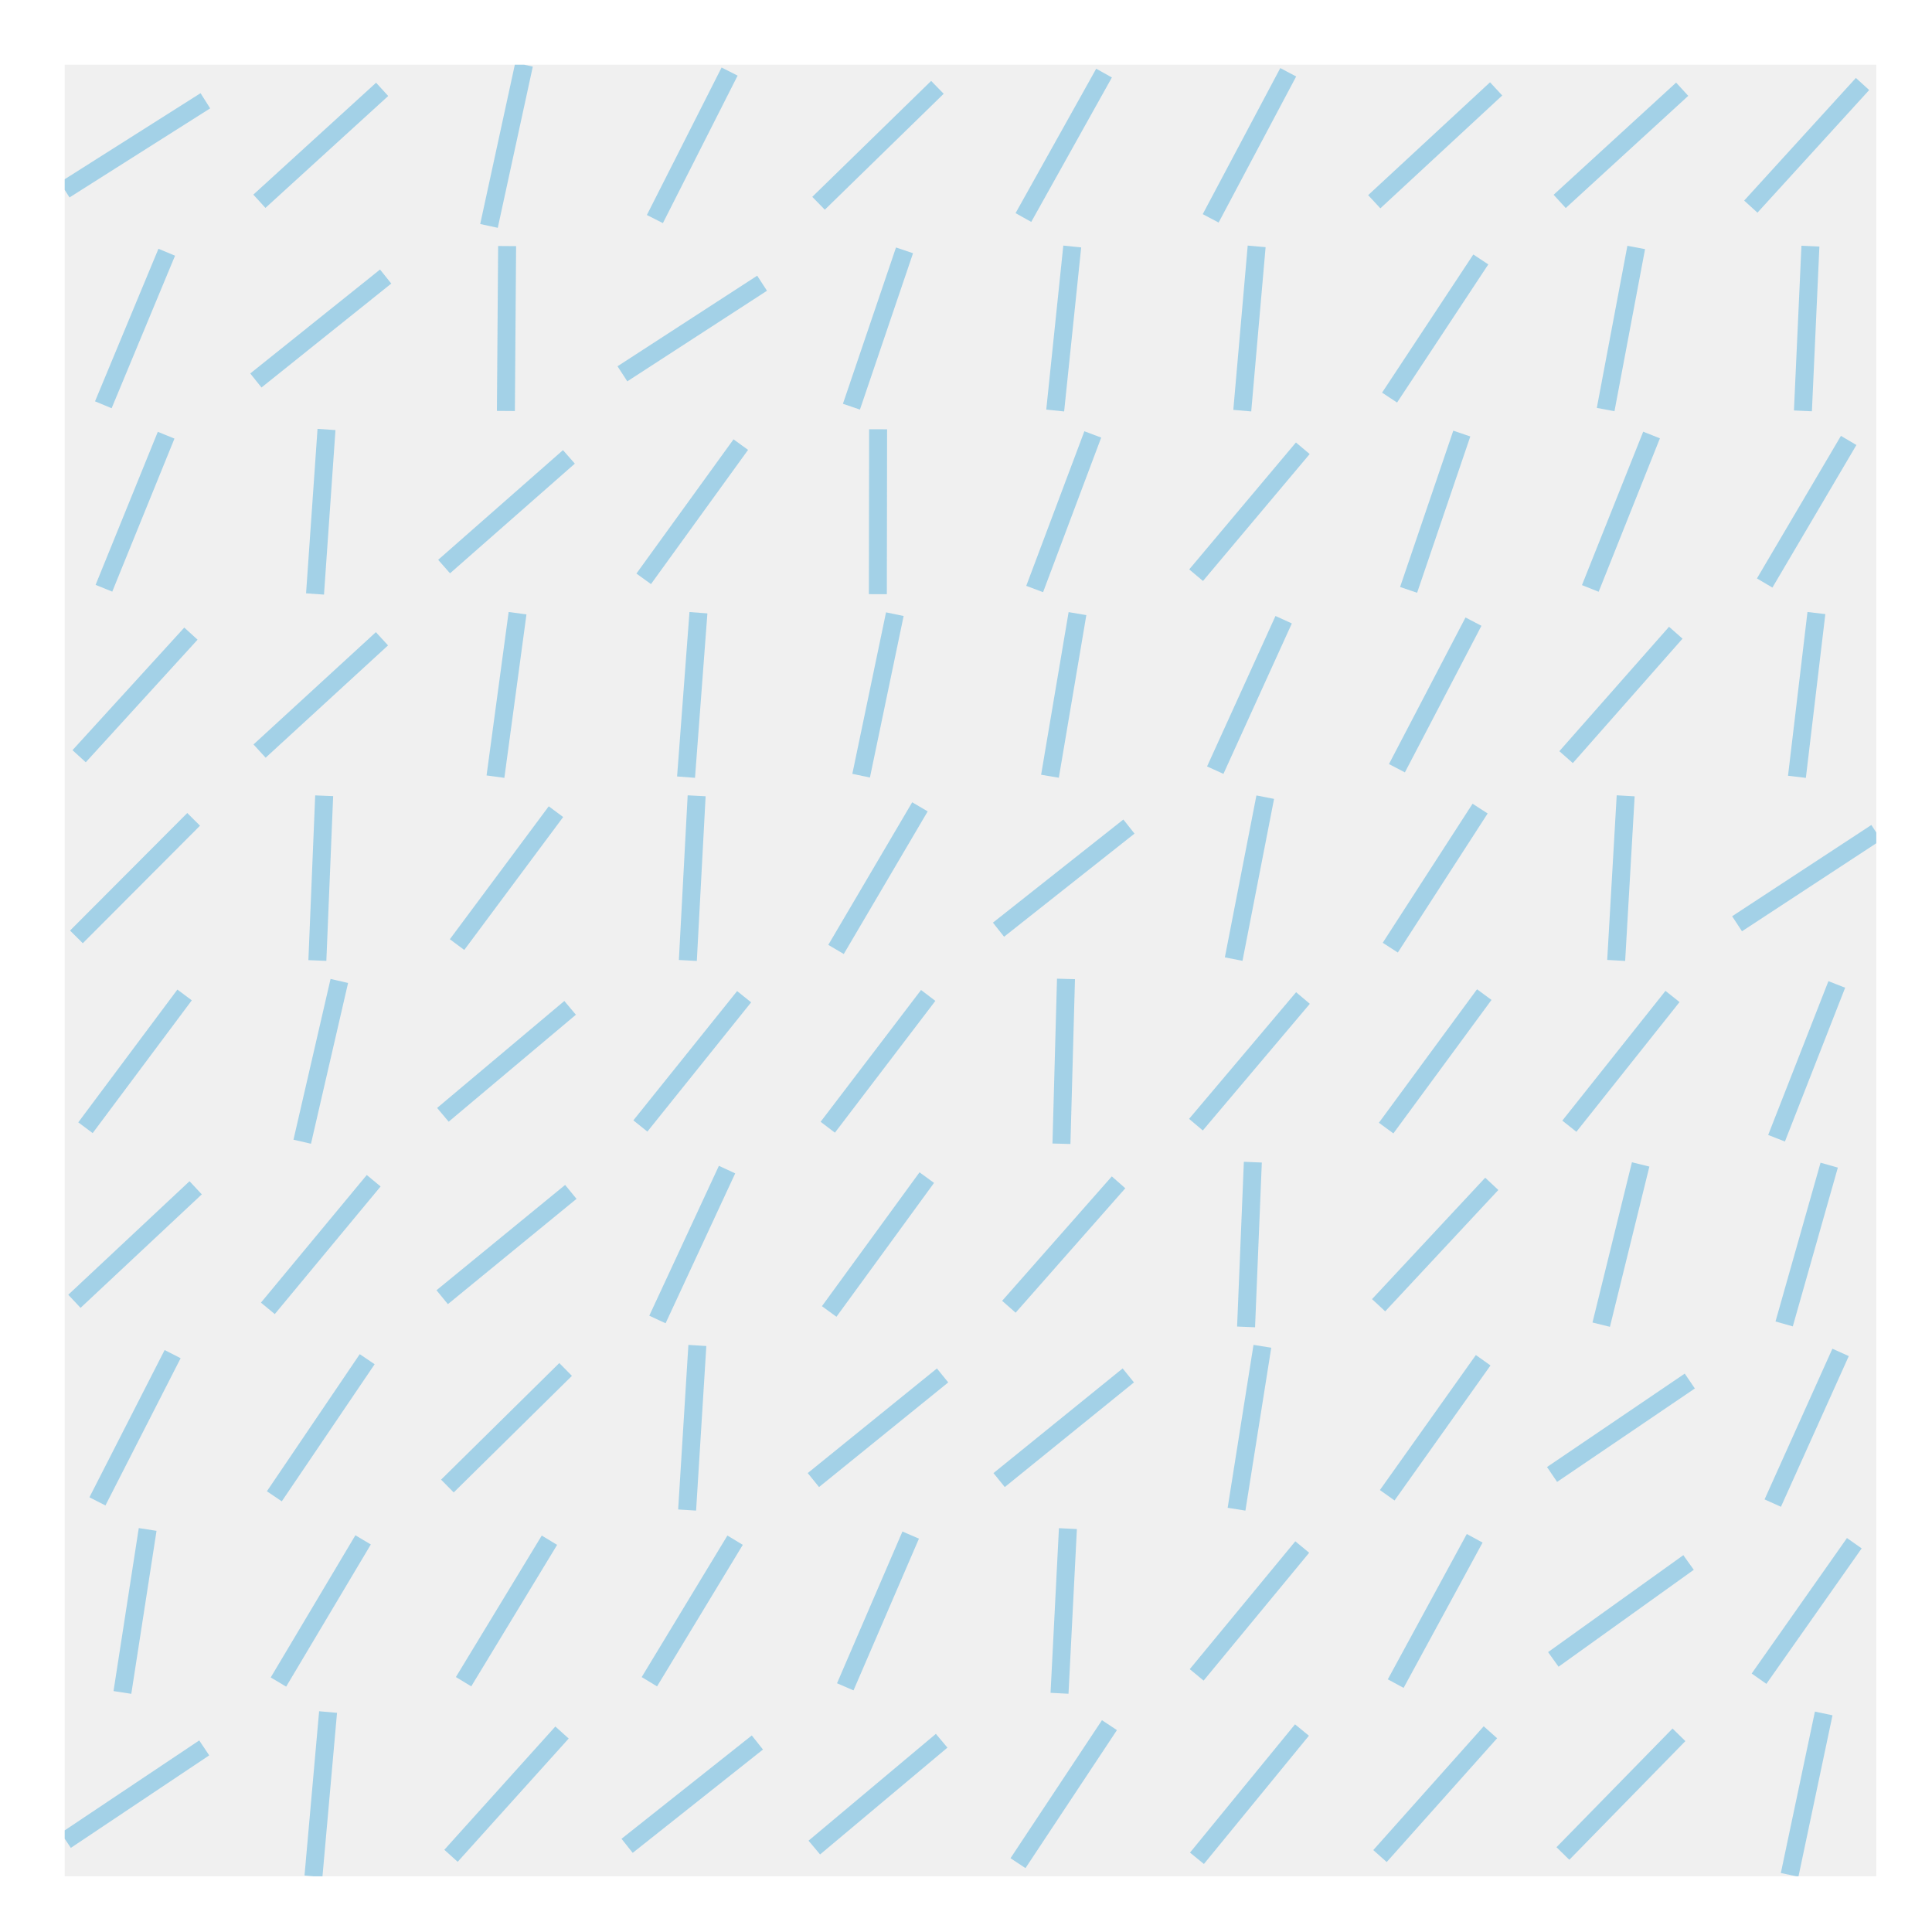 <?xml version="1.0" encoding="utf-8" standalone="no"?>
<!DOCTYPE svg PUBLIC "-//W3C//DTD SVG 1.1//EN"
  "http://www.w3.org/Graphics/SVG/1.1/DTD/svg11.dtd">
<!-- Created with matplotlib (http://matplotlib.org/) -->
<svg height="215pt" version="1.1" viewBox="0 0 215 215" width="215pt" xmlns="http://www.w3.org/2000/svg" xmlns:xlink="http://www.w3.org/1999/xlink">
 <defs>
  <style type="text/css">
*{stroke-linecap:butt;stroke-linejoin:round;stroke-miterlimit:100000;}
  </style>
 </defs>
 <g id="figure_1">
  <g id="patch_1">
   <path d="M 0 216 
L 216 216 
L 216 0 
L 0 0 
z
" style="fill:#ffffff;"/>
  </g>
  <g id="axes_1">
   <g id="patch_2">
    <path d="M 7.2 208.8 
L 208.8 208.8 
L 208.8 7.2 
L 7.2 7.2 
z
" style="fill:#f0f0f0;"/>
   </g>
   <g id="line2d_1">
    <path clip-path="url(#pee12341a52)" d="M 199.157 208.642 
L 202.949 190.679 
" style="fill:none;opacity:0.4;stroke:#30a2da;stroke-width:2.0;"/>
   </g>
   <g id="line2d_2">
    <path clip-path="url(#pee12341a52)" d="M 195.751 186.811 
L 206.355 171.735 
" style="fill:none;opacity:0.4;stroke:#30a2da;stroke-width:2.0;"/>
   </g>
   <g id="line2d_3">
    <path clip-path="url(#pee12341a52)" d="M 197.279 167.27 
L 204.827 150.5 
" style="fill:none;opacity:0.4;stroke:#30a2da;stroke-width:2.0;"/>
   </g>
   <g id="line2d_4">
    <path clip-path="url(#pee12341a52)" d="M 198.546 147.332 
L 203.56 129.662 
" style="fill:none;opacity:0.4;stroke:#30a2da;stroke-width:2.0;"/>
   </g>
   <g id="line2d_5">
    <path clip-path="url(#pee12341a52)" d="M 197.701 126.668 
L 204.405 109.552 
" style="fill:none;opacity:0.4;stroke:#30a2da;stroke-width:2.0;"/>
   </g>
   <g id="line2d_6">
    <path clip-path="url(#pee12341a52)" d="M 193.306 102.799 
L 208.8 92.644 
" style="fill:none;opacity:0.4;stroke:#30a2da;stroke-width:2.0;"/>
   </g>
   <g id="line2d_7">
    <path clip-path="url(#pee12341a52)" d="M 199.97 86.446 
L 202.136 68.222 
" style="fill:none;opacity:0.4;stroke:#30a2da;stroke-width:2.0;"/>
   </g>
   <g id="line2d_8">
    <path clip-path="url(#pee12341a52)" d="M 196.38 64.879 
L 205.726 49.014 
" style="fill:none;opacity:0.4;stroke:#30a2da;stroke-width:2.0;"/>
   </g>
   <g id="line2d_9">
    <path clip-path="url(#pee12341a52)" d="M 200.636 45.724 
L 201.47 27.393 
" style="fill:none;opacity:0.4;stroke:#30a2da;stroke-width:2.0;"/>
   </g>
   <g id="line2d_10">
    <path clip-path="url(#pee12341a52)" d="M 194.836 22.994 
L 207.27 9.347 
" style="fill:none;opacity:0.4;stroke:#30a2da;stroke-width:2.0;"/>
   </g>
   <g id="line2d_11">
    <path clip-path="url(#pee12341a52)" d="M 173.926 206.264 
L 186.84 193.057 
" style="fill:none;opacity:0.4;stroke:#30a2da;stroke-width:2.0;"/>
   </g>
   <g id="line2d_12">
    <path clip-path="url(#pee12341a52)" d="M 172.859 184.666 
L 187.908 173.879 
" style="fill:none;opacity:0.4;stroke:#30a2da;stroke-width:2.0;"/>
   </g>
   <g id="line2d_13">
    <path clip-path="url(#pee12341a52)" d="M 172.719 164.084 
L 188.047 153.687 
" style="fill:none;opacity:0.4;stroke:#30a2da;stroke-width:2.0;"/>
   </g>
   <g id="line2d_14">
    <path clip-path="url(#pee12341a52)" d="M 178.188 147.413 
L 182.578 129.582 
" style="fill:none;opacity:0.4;stroke:#30a2da;stroke-width:2.0;"/>
   </g>
   <g id="line2d_15">
    <path clip-path="url(#pee12341a52)" d="M 174.643 125.329 
L 186.123 110.891 
" style="fill:none;opacity:0.4;stroke:#30a2da;stroke-width:2.0;"/>
   </g>
   <g id="line2d_16">
    <path clip-path="url(#pee12341a52)" d="M 179.855 106.881 
L 180.911 88.562 
" style="fill:none;opacity:0.4;stroke:#30a2da;stroke-width:2.0;"/>
   </g>
   <g id="line2d_17">
    <path clip-path="url(#pee12341a52)" d="M 174.28 84.257 
L 186.487 70.411 
" style="fill:none;opacity:0.4;stroke:#30a2da;stroke-width:2.0;"/>
   </g>
   <g id="line2d_18">
    <path clip-path="url(#pee12341a52)" d="M 176.976 65.483 
L 183.791 48.41 
" style="fill:none;opacity:0.4;stroke:#30a2da;stroke-width:2.0;"/>
   </g>
   <g id="line2d_19">
    <path clip-path="url(#pee12341a52)" d="M 178.682 45.578 
L 182.085 27.539 
" style="fill:none;opacity:0.4;stroke:#30a2da;stroke-width:2.0;"/>
   </g>
   <g id="line2d_20">
    <path clip-path="url(#pee12341a52)" d="M 173.567 22.413 
L 187.2 9.929 
" style="fill:none;opacity:0.4;stroke:#30a2da;stroke-width:2.0;"/>
   </g>
   <g id="line2d_21">
    <path clip-path="url(#pee12341a52)" d="M 153.57 206.549 
L 165.858 192.773 
" style="fill:none;opacity:0.4;stroke:#30a2da;stroke-width:2.0;"/>
   </g>
   <g id="line2d_22">
    <path clip-path="url(#pee12341a52)" d="M 155.32 187.359 
L 164.108 171.187 
" style="fill:none;opacity:0.4;stroke:#30a2da;stroke-width:2.0;"/>
   </g>
   <g id="line2d_23">
    <path clip-path="url(#pee12341a52)" d="M 154.375 166.398 
L 165.053 151.372 
" style="fill:none;opacity:0.4;stroke:#30a2da;stroke-width:2.0;"/>
   </g>
   <g id="line2d_24">
    <path clip-path="url(#pee12341a52)" d="M 153.418 145.251 
L 166.009 131.744 
" style="fill:none;opacity:0.4;stroke:#30a2da;stroke-width:2.0;"/>
   </g>
   <g id="line2d_25">
    <path clip-path="url(#pee12341a52)" d="M 154.254 125.537 
L 165.174 110.682 
" style="fill:none;opacity:0.4;stroke:#30a2da;stroke-width:2.0;"/>
   </g>
   <g id="line2d_26">
    <path clip-path="url(#pee12341a52)" d="M 154.716 105.459 
L 164.712 89.984 
" style="fill:none;opacity:0.4;stroke:#30a2da;stroke-width:2.0;"/>
   </g>
   <g id="line2d_27">
    <path clip-path="url(#pee12341a52)" d="M 155.455 85.49 
L 163.973 69.178 
" style="fill:none;opacity:0.4;stroke:#30a2da;stroke-width:2.0;"/>
   </g>
   <g id="line2d_28">
    <path clip-path="url(#pee12341a52)" d="M 156.754 65.644 
L 162.674 48.249 
" style="fill:none;opacity:0.4;stroke:#30a2da;stroke-width:2.0;"/>
   </g>
   <g id="line2d_29">
    <path clip-path="url(#pee12341a52)" d="M 154.637 44.246 
L 164.79 28.871 
" style="fill:none;opacity:0.4;stroke:#30a2da;stroke-width:2.0;"/>
   </g>
   <g id="line2d_30">
    <path clip-path="url(#pee12341a52)" d="M 152.933 22.45 
L 166.495 9.891 
" style="fill:none;opacity:0.4;stroke:#30a2da;stroke-width:2.0;"/>
   </g>
   <g id="line2d_31">
    <path clip-path="url(#pee12341a52)" d="M 133.201 206.798 
L 144.888 192.523 
" style="fill:none;opacity:0.4;stroke:#30a2da;stroke-width:2.0;"/>
   </g>
   <g id="line2d_32">
    <path clip-path="url(#pee12341a52)" d="M 133.171 186.387 
L 144.918 172.159 
" style="fill:none;opacity:0.4;stroke:#30a2da;stroke-width:2.0;"/>
   </g>
   <g id="line2d_33">
    <path clip-path="url(#pee12341a52)" d="M 137.606 167.949 
L 140.482 149.821 
" style="fill:none;opacity:0.4;stroke:#30a2da;stroke-width:2.0;"/>
   </g>
   <g id="line2d_34">
    <path clip-path="url(#pee12341a52)" d="M 138.668 147.664 
L 139.42 129.33 
" style="fill:none;opacity:0.4;stroke:#30a2da;stroke-width:2.0;"/>
   </g>
   <g id="line2d_35">
    <path clip-path="url(#pee12341a52)" d="M 133.089 125.157 
L 144.999 111.062 
" style="fill:none;opacity:0.4;stroke:#30a2da;stroke-width:2.0;"/>
   </g>
   <g id="line2d_36">
    <path clip-path="url(#pee12341a52)" d="M 137.288 106.731 
L 140.8 88.712 
" style="fill:none;opacity:0.4;stroke:#30a2da;stroke-width:2.0;"/>
   </g>
   <g id="line2d_37">
    <path clip-path="url(#pee12341a52)" d="M 135.238 85.705 
L 142.85 68.963 
" style="fill:none;opacity:0.4;stroke:#30a2da;stroke-width:2.0;"/>
   </g>
   <g id="line2d_38">
    <path clip-path="url(#pee12341a52)" d="M 133.107 64.009 
L 144.981 49.884 
" style="fill:none;opacity:0.4;stroke:#30a2da;stroke-width:2.0;"/>
   </g>
   <g id="line2d_39">
    <path clip-path="url(#pee12341a52)" d="M 138.244 45.699 
L 139.845 27.418 
" style="fill:none;opacity:0.4;stroke:#30a2da;stroke-width:2.0;"/>
   </g>
   <g id="line2d_40">
    <path clip-path="url(#pee12341a52)" d="M 134.729 24.298 
L 143.359 8.043 
" style="fill:none;opacity:0.4;stroke:#30a2da;stroke-width:2.0;"/>
   </g>
   <g id="line2d_41">
    <path clip-path="url(#pee12341a52)" d="M 113.286 207.34 
L 123.463 191.981 
" style="fill:none;opacity:0.4;stroke:#30a2da;stroke-width:2.0;"/>
   </g>
   <g id="line2d_42">
    <path clip-path="url(#pee12341a52)" d="M 117.908 188.436 
L 118.841 170.11 
" style="fill:none;opacity:0.4;stroke:#30a2da;stroke-width:2.0;"/>
   </g>
   <g id="line2d_43">
    <path clip-path="url(#pee12341a52)" d="M 111.187 164.708 
L 125.562 153.062 
" style="fill:none;opacity:0.4;stroke:#30a2da;stroke-width:2.0;"/>
   </g>
   <g id="line2d_44">
    <path clip-path="url(#pee12341a52)" d="M 112.272 145.421 
L 124.477 131.574 
" style="fill:none;opacity:0.4;stroke:#30a2da;stroke-width:2.0;"/>
   </g>
   <g id="line2d_45">
    <path clip-path="url(#pee12341a52)" d="M 118.122 127.281 
L 118.627 108.938 
" style="fill:none;opacity:0.4;stroke:#30a2da;stroke-width:2.0;"/>
   </g>
   <g id="line2d_46">
    <path clip-path="url(#pee12341a52)" d="M 111.117 103.46 
L 125.632 91.983 
" style="fill:none;opacity:0.4;stroke:#30a2da;stroke-width:2.0;"/>
   </g>
   <g id="line2d_47">
    <path clip-path="url(#pee12341a52)" d="M 116.844 86.383 
L 119.905 68.285 
" style="fill:none;opacity:0.4;stroke:#30a2da;stroke-width:2.0;"/>
   </g>
   <g id="line2d_48">
    <path clip-path="url(#pee12341a52)" d="M 115.141 65.548 
L 121.609 48.344 
" style="fill:none;opacity:0.4;stroke:#30a2da;stroke-width:2.0;"/>
   </g>
   <g id="line2d_49">
    <path clip-path="url(#pee12341a52)" d="M 117.426 45.685 
L 119.323 27.432 
" style="fill:none;opacity:0.4;stroke:#30a2da;stroke-width:2.0;"/>
   </g>
   <g id="line2d_50">
    <path clip-path="url(#pee12341a52)" d="M 113.888 24.207 
L 122.862 8.134 
" style="fill:none;opacity:0.4;stroke:#30a2da;stroke-width:2.0;"/>
   </g>
   <g id="line2d_51">
    <path clip-path="url(#pee12341a52)" d="M 90.619 205.604 
L 104.791 193.717 
" style="fill:none;opacity:0.4;stroke:#30a2da;stroke-width:2.0;"/>
   </g>
   <g id="line2d_52">
    <path clip-path="url(#pee12341a52)" d="M 94.065 187.716 
L 101.345 170.83 
" style="fill:none;opacity:0.4;stroke:#30a2da;stroke-width:2.0;"/>
   </g>
   <g id="line2d_53">
    <path clip-path="url(#pee12341a52)" d="M 90.517 164.707 
L 104.893 153.063 
" style="fill:none;opacity:0.4;stroke:#30a2da;stroke-width:2.0;"/>
   </g>
   <g id="line2d_54">
    <path clip-path="url(#pee12341a52)" d="M 92.275 145.946 
L 103.135 131.049 
" style="fill:none;opacity:0.4;stroke:#30a2da;stroke-width:2.0;"/>
   </g>
   <g id="line2d_55">
    <path clip-path="url(#pee12341a52)" d="M 92.116 125.443 
L 103.294 110.776 
" style="fill:none;opacity:0.4;stroke:#30a2da;stroke-width:2.0;"/>
   </g>
   <g id="line2d_56">
    <path clip-path="url(#pee12341a52)" d="M 93.037 105.657 
L 102.374 89.787 
" style="fill:none;opacity:0.4;stroke:#30a2da;stroke-width:2.0;"/>
   </g>
   <g id="line2d_57">
    <path clip-path="url(#pee12341a52)" d="M 95.83 86.32 
L 99.58 68.348 
" style="fill:none;opacity:0.4;stroke:#30a2da;stroke-width:2.0;"/>
   </g>
   <g id="line2d_58">
    <path clip-path="url(#pee12341a52)" d="M 97.691 66.121 
L 97.719 47.772 
" style="fill:none;opacity:0.4;stroke:#30a2da;stroke-width:2.0;"/>
   </g>
   <g id="line2d_59">
    <path clip-path="url(#pee12341a52)" d="M 94.751 45.258 
L 100.659 27.859 
" style="fill:none;opacity:0.4;stroke:#30a2da;stroke-width:2.0;"/>
   </g>
   <g id="line2d_60">
    <path clip-path="url(#pee12341a52)" d="M 91.091 22.621 
L 104.319 9.72 
" style="fill:none;opacity:0.4;stroke:#30a2da;stroke-width:2.0;"/>
   </g>
   <g id="line2d_61">
    <path clip-path="url(#pee12341a52)" d="M 69.787 205.41 
L 84.284 193.911 
" style="fill:none;opacity:0.4;stroke:#30a2da;stroke-width:2.0;"/>
   </g>
   <g id="line2d_62">
    <path clip-path="url(#pee12341a52)" d="M 72.265 187.149 
L 81.805 171.397 
" style="fill:none;opacity:0.4;stroke:#30a2da;stroke-width:2.0;"/>
   </g>
   <g id="line2d_63">
    <path clip-path="url(#pee12341a52)" d="M 76.466 168.042 
L 77.605 149.728 
" style="fill:none;opacity:0.4;stroke:#30a2da;stroke-width:2.0;"/>
   </g>
   <g id="line2d_64">
    <path clip-path="url(#pee12341a52)" d="M 73.162 146.838 
L 80.909 130.156 
" style="fill:none;opacity:0.4;stroke:#30a2da;stroke-width:2.0;"/>
   </g>
   <g id="line2d_65">
    <path clip-path="url(#pee12341a52)" d="M 71.262 125.303 
L 82.809 110.916 
" style="fill:none;opacity:0.4;stroke:#30a2da;stroke-width:2.0;"/>
   </g>
   <g id="line2d_66">
    <path clip-path="url(#pee12341a52)" d="M 76.546 106.884 
L 77.525 88.56 
" style="fill:none;opacity:0.4;stroke:#30a2da;stroke-width:2.0;"/>
   </g>
   <g id="line2d_67">
    <path clip-path="url(#pee12341a52)" d="M 76.346 86.483 
L 77.725 68.185 
" style="fill:none;opacity:0.4;stroke:#30a2da;stroke-width:2.0;"/>
   </g>
   <g id="line2d_68">
    <path clip-path="url(#pee12341a52)" d="M 71.633 64.414 
L 82.438 49.478 
" style="fill:none;opacity:0.4;stroke:#30a2da;stroke-width:2.0;"/>
   </g>
   <g id="line2d_69">
    <path clip-path="url(#pee12341a52)" d="M 69.264 41.599 
L 84.807 31.518 
" style="fill:none;opacity:0.4;stroke:#30a2da;stroke-width:2.0;"/>
   </g>
   <g id="line2d_70">
    <path clip-path="url(#pee12341a52)" d="M 72.878 24.378 
L 81.193 7.964 
" style="fill:none;opacity:0.4;stroke:#30a2da;stroke-width:2.0;"/>
   </g>
   <g id="line2d_71">
    <path clip-path="url(#pee12341a52)" d="M 50.189 206.52 
L 62.543 192.801 
" style="fill:none;opacity:0.4;stroke:#30a2da;stroke-width:2.0;"/>
   </g>
   <g id="line2d_72">
    <path clip-path="url(#pee12341a52)" d="M 51.588 187.145 
L 61.143 171.401 
" style="fill:none;opacity:0.4;stroke:#30a2da;stroke-width:2.0;"/>
   </g>
   <g id="line2d_73">
    <path clip-path="url(#pee12341a52)" d="M 49.788 165.372 
L 62.943 152.398 
" style="fill:none;opacity:0.4;stroke:#30a2da;stroke-width:2.0;"/>
   </g>
   <g id="line2d_74">
    <path clip-path="url(#pee12341a52)" d="M 49.209 144.357 
L 63.523 132.638 
" style="fill:none;opacity:0.4;stroke:#30a2da;stroke-width:2.0;"/>
   </g>
   <g id="line2d_75">
    <path clip-path="url(#pee12341a52)" d="M 49.287 124.061 
L 63.444 112.158 
" style="fill:none;opacity:0.4;stroke:#30a2da;stroke-width:2.0;"/>
   </g>
   <g id="line2d_76">
    <path clip-path="url(#pee12341a52)" d="M 50.863 105.118 
L 61.869 90.325 
" style="fill:none;opacity:0.4;stroke:#30a2da;stroke-width:2.0;"/>
   </g>
   <g id="line2d_77">
    <path clip-path="url(#pee12341a52)" d="M 55.137 86.428 
L 57.595 68.24 
" style="fill:none;opacity:0.4;stroke:#30a2da;stroke-width:2.0;"/>
   </g>
   <g id="line2d_78">
    <path clip-path="url(#pee12341a52)" d="M 49.421 63.05 
L 63.31 50.843 
" style="fill:none;opacity:0.4;stroke:#30a2da;stroke-width:2.0;"/>
   </g>
   <g id="line2d_79">
    <path clip-path="url(#pee12341a52)" d="M 56.298 45.733 
L 56.434 27.384 
" style="fill:none;opacity:0.4;stroke:#30a2da;stroke-width:2.0;"/>
   </g>
   <g id="line2d_80">
    <path clip-path="url(#pee12341a52)" d="M 54.416 25.141 
L 58.315 7.2 
" style="fill:none;opacity:0.4;stroke:#30a2da;stroke-width:2.0;"/>
   </g>
   <g id="line2d_81">
    <path clip-path="url(#pee12341a52)" d="M 34.883 208.8 
L 36.509 190.521 
" style="fill:none;opacity:0.4;stroke:#30a2da;stroke-width:2.0;"/>
   </g>
   <g id="line2d_82">
    <path clip-path="url(#pee12341a52)" d="M 30.986 187.184 
L 40.407 171.362 
" style="fill:none;opacity:0.4;stroke:#30a2da;stroke-width:2.0;"/>
   </g>
   <g id="line2d_83">
    <path clip-path="url(#pee12341a52)" d="M 30.529 166.514 
L 40.863 151.257 
" style="fill:none;opacity:0.4;stroke:#30a2da;stroke-width:2.0;"/>
   </g>
   <g id="line2d_84">
    <path clip-path="url(#pee12341a52)" d="M 29.808 145.599 
L 41.585 131.396 
" style="fill:none;opacity:0.4;stroke:#30a2da;stroke-width:2.0;"/>
   </g>
   <g id="line2d_85">
    <path clip-path="url(#pee12341a52)" d="M 33.633 127.055 
L 37.76 109.164 
" style="fill:none;opacity:0.4;stroke:#30a2da;stroke-width:2.0;"/>
   </g>
   <g id="line2d_86">
    <path clip-path="url(#pee12341a52)" d="M 35.318 106.889 
L 36.075 88.555 
" style="fill:none;opacity:0.4;stroke:#30a2da;stroke-width:2.0;"/>
   </g>
   <g id="line2d_87">
    <path clip-path="url(#pee12341a52)" d="M 28.886 83.583 
L 42.506 71.085 
" style="fill:none;opacity:0.4;stroke:#30a2da;stroke-width:2.0;"/>
   </g>
   <g id="line2d_88">
    <path clip-path="url(#pee12341a52)" d="M 35.058 66.099 
L 36.334 47.793 
" style="fill:none;opacity:0.4;stroke:#30a2da;stroke-width:2.0;"/>
   </g>
   <g id="line2d_89">
    <path clip-path="url(#pee12341a52)" d="M 28.475 42.341 
L 42.917 30.776 
" style="fill:none;opacity:0.4;stroke:#30a2da;stroke-width:2.0;"/>
   </g>
   <g id="line2d_90">
    <path clip-path="url(#pee12341a52)" d="M 28.866 22.398 
L 42.527 9.944 
" style="fill:none;opacity:0.4;stroke:#30a2da;stroke-width:2.0;"/>
   </g>
   <g id="line2d_91">
    <path clip-path="url(#pee12341a52)" d="M 7.327 204.808 
L 22.726 194.513 
" style="fill:none;opacity:0.4;stroke:#30a2da;stroke-width:2.0;"/>
   </g>
   <g id="line2d_92">
    <path clip-path="url(#pee12341a52)" d="M 13.622 188.342 
L 16.431 170.204 
" style="fill:none;opacity:0.4;stroke:#30a2da;stroke-width:2.0;"/>
   </g>
   <g id="line2d_93">
    <path clip-path="url(#pee12341a52)" d="M 10.843 167.079 
L 19.211 150.691 
" style="fill:none;opacity:0.4;stroke:#30a2da;stroke-width:2.0;"/>
   </g>
   <g id="line2d_94">
    <path clip-path="url(#pee12341a52)" d="M 8.281 144.814 
L 21.773 132.181 
" style="fill:none;opacity:0.4;stroke:#30a2da;stroke-width:2.0;"/>
   </g>
   <g id="line2d_95">
    <path clip-path="url(#pee12341a52)" d="M 9.512 125.497 
L 20.542 110.722 
" style="fill:none;opacity:0.4;stroke:#30a2da;stroke-width:2.0;"/>
   </g>
   <g id="line2d_96">
    <path clip-path="url(#pee12341a52)" d="M 8.504 104.262 
L 21.549 91.181 
" style="fill:none;opacity:0.4;stroke:#30a2da;stroke-width:2.0;"/>
   </g>
   <g id="line2d_97">
    <path clip-path="url(#pee12341a52)" d="M 8.806 84.155 
L 21.247 70.513 
" style="fill:none;opacity:0.4;stroke:#30a2da;stroke-width:2.0;"/>
   </g>
   <g id="line2d_98">
    <path clip-path="url(#pee12341a52)" d="M 11.565 65.462 
L 18.488 48.431 
" style="fill:none;opacity:0.4;stroke:#30a2da;stroke-width:2.0;"/>
   </g>
   <g id="line2d_99">
    <path clip-path="url(#pee12341a52)" d="M 11.498 45.047 
L 18.556 28.07 
" style="fill:none;opacity:0.4;stroke:#30a2da;stroke-width:2.0;"/>
   </g>
   <g id="line2d_100">
    <path clip-path="url(#pee12341a52)" d="M 7.2 21.128 
L 22.853 11.214 
" style="fill:none;opacity:0.4;stroke:#30a2da;stroke-width:2.0;"/>
   </g>
  </g>
 </g>
 <defs>
  <clipPath id="pee12341a52">
   <rect height="201.6" width="201.6" x="7.2" y="7.2"/>
  </clipPath>
 </defs>
</svg>
